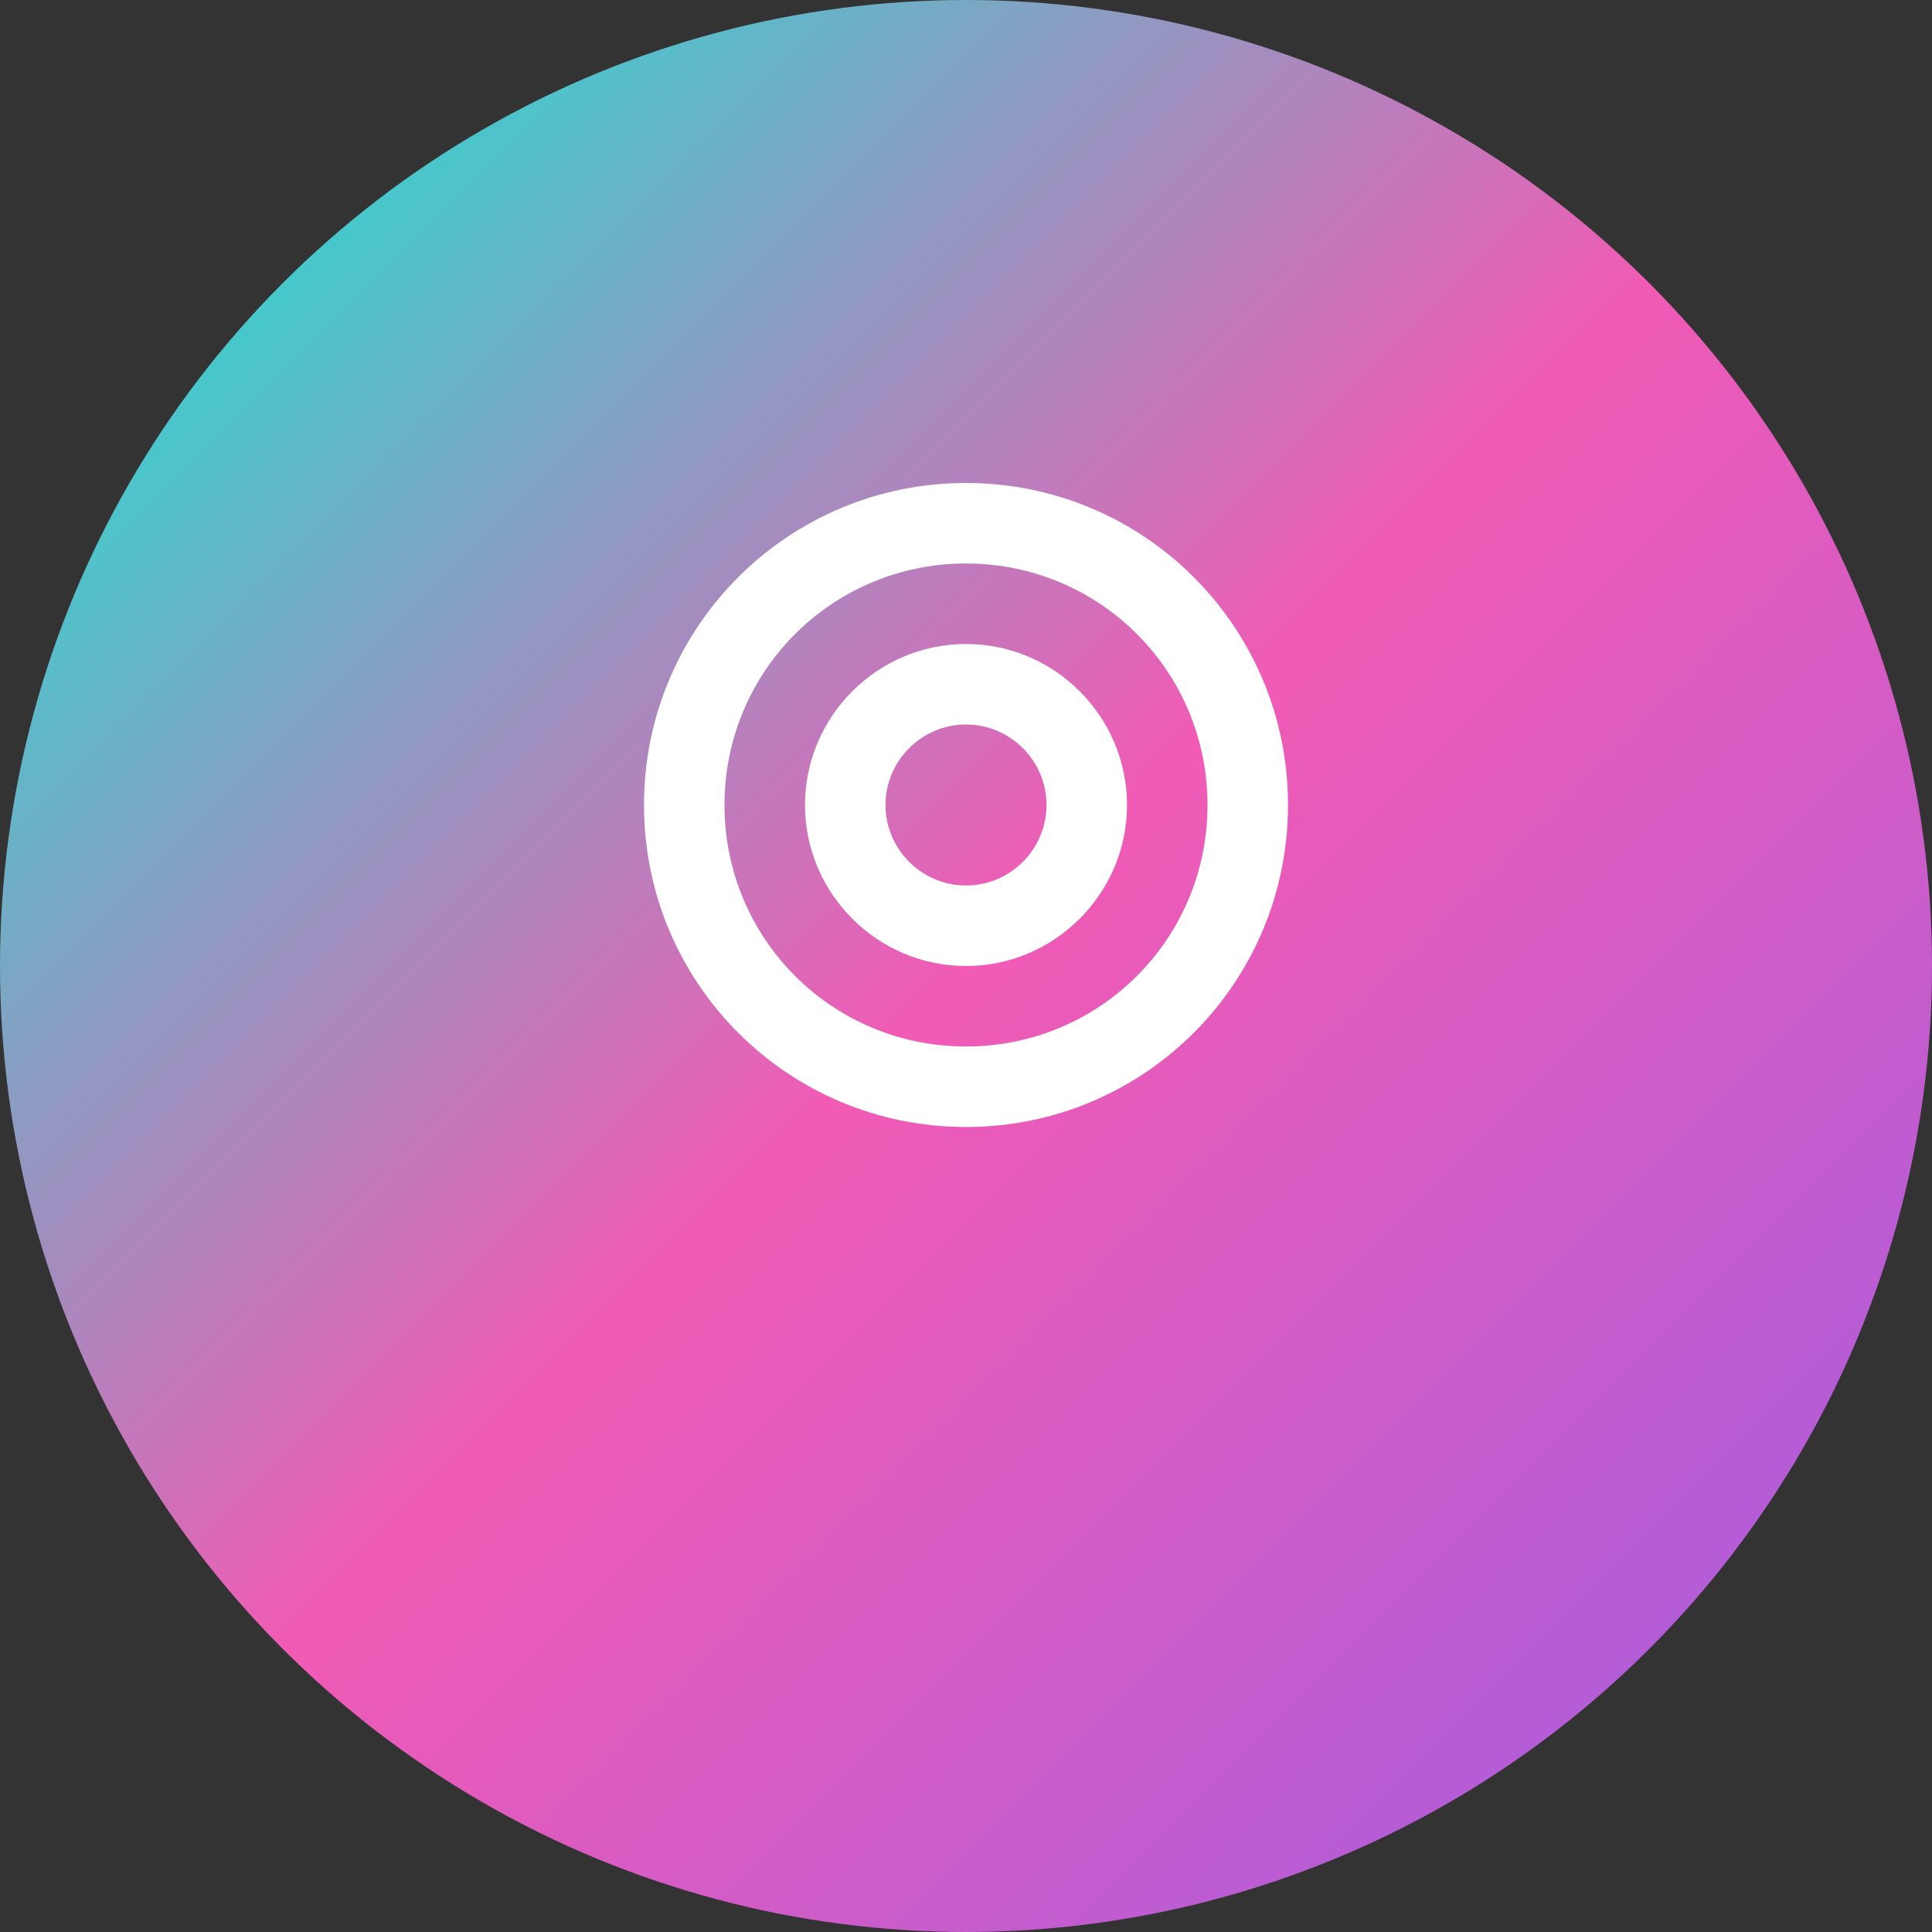 <svg width="192" height="192" viewBox="0 0 192 192" fill="none" xmlns="http://www.w3.org/2000/svg">
  <rect x="0" y="0" width="192" height="192" fill="#333333" stroke="none"/>
  <circle cx="96" cy="96" r="96" fill="url(#gradient)" />
  <path d="M96 48C78.3 48 64 62.3 64 80C64 97.7 78.3 112 96 112C113.7 112 128 97.7 128 80C128 62.3 113.7 48 96 48ZM96 104C82.7 104 72 93.3 72 80C72 66.7 82.7 56 96 56C109.3 56 120 66.7 120 80C120 93.3 109.3 104 96 104Z" fill="white"/>
  <path d="M96 64C87.2 64 80 71.2 80 80C80 88.8 87.2 96 96 96C104.8 96 112 88.8 112 80C112 71.2 104.8 64 96 64ZM96 88C91.6 88 88 84.4 88 80C88 75.6 91.6 72 96 72C100.4 72 104 75.6 104 80C104 84.4 100.4 88 96 88Z" fill="white"/>
  <defs>
    <linearGradient id="gradient" x1="0" y1="0" x2="192" y2="192" gradientUnits="userSpaceOnUse">
      <stop offset="0%" stop-color="#00f5d4" />
      <stop offset="50%" stop-color="#f15bb5" />
      <stop offset="100%" stop-color="#9b5de5" />
    </linearGradient>
  </defs>
</svg>

